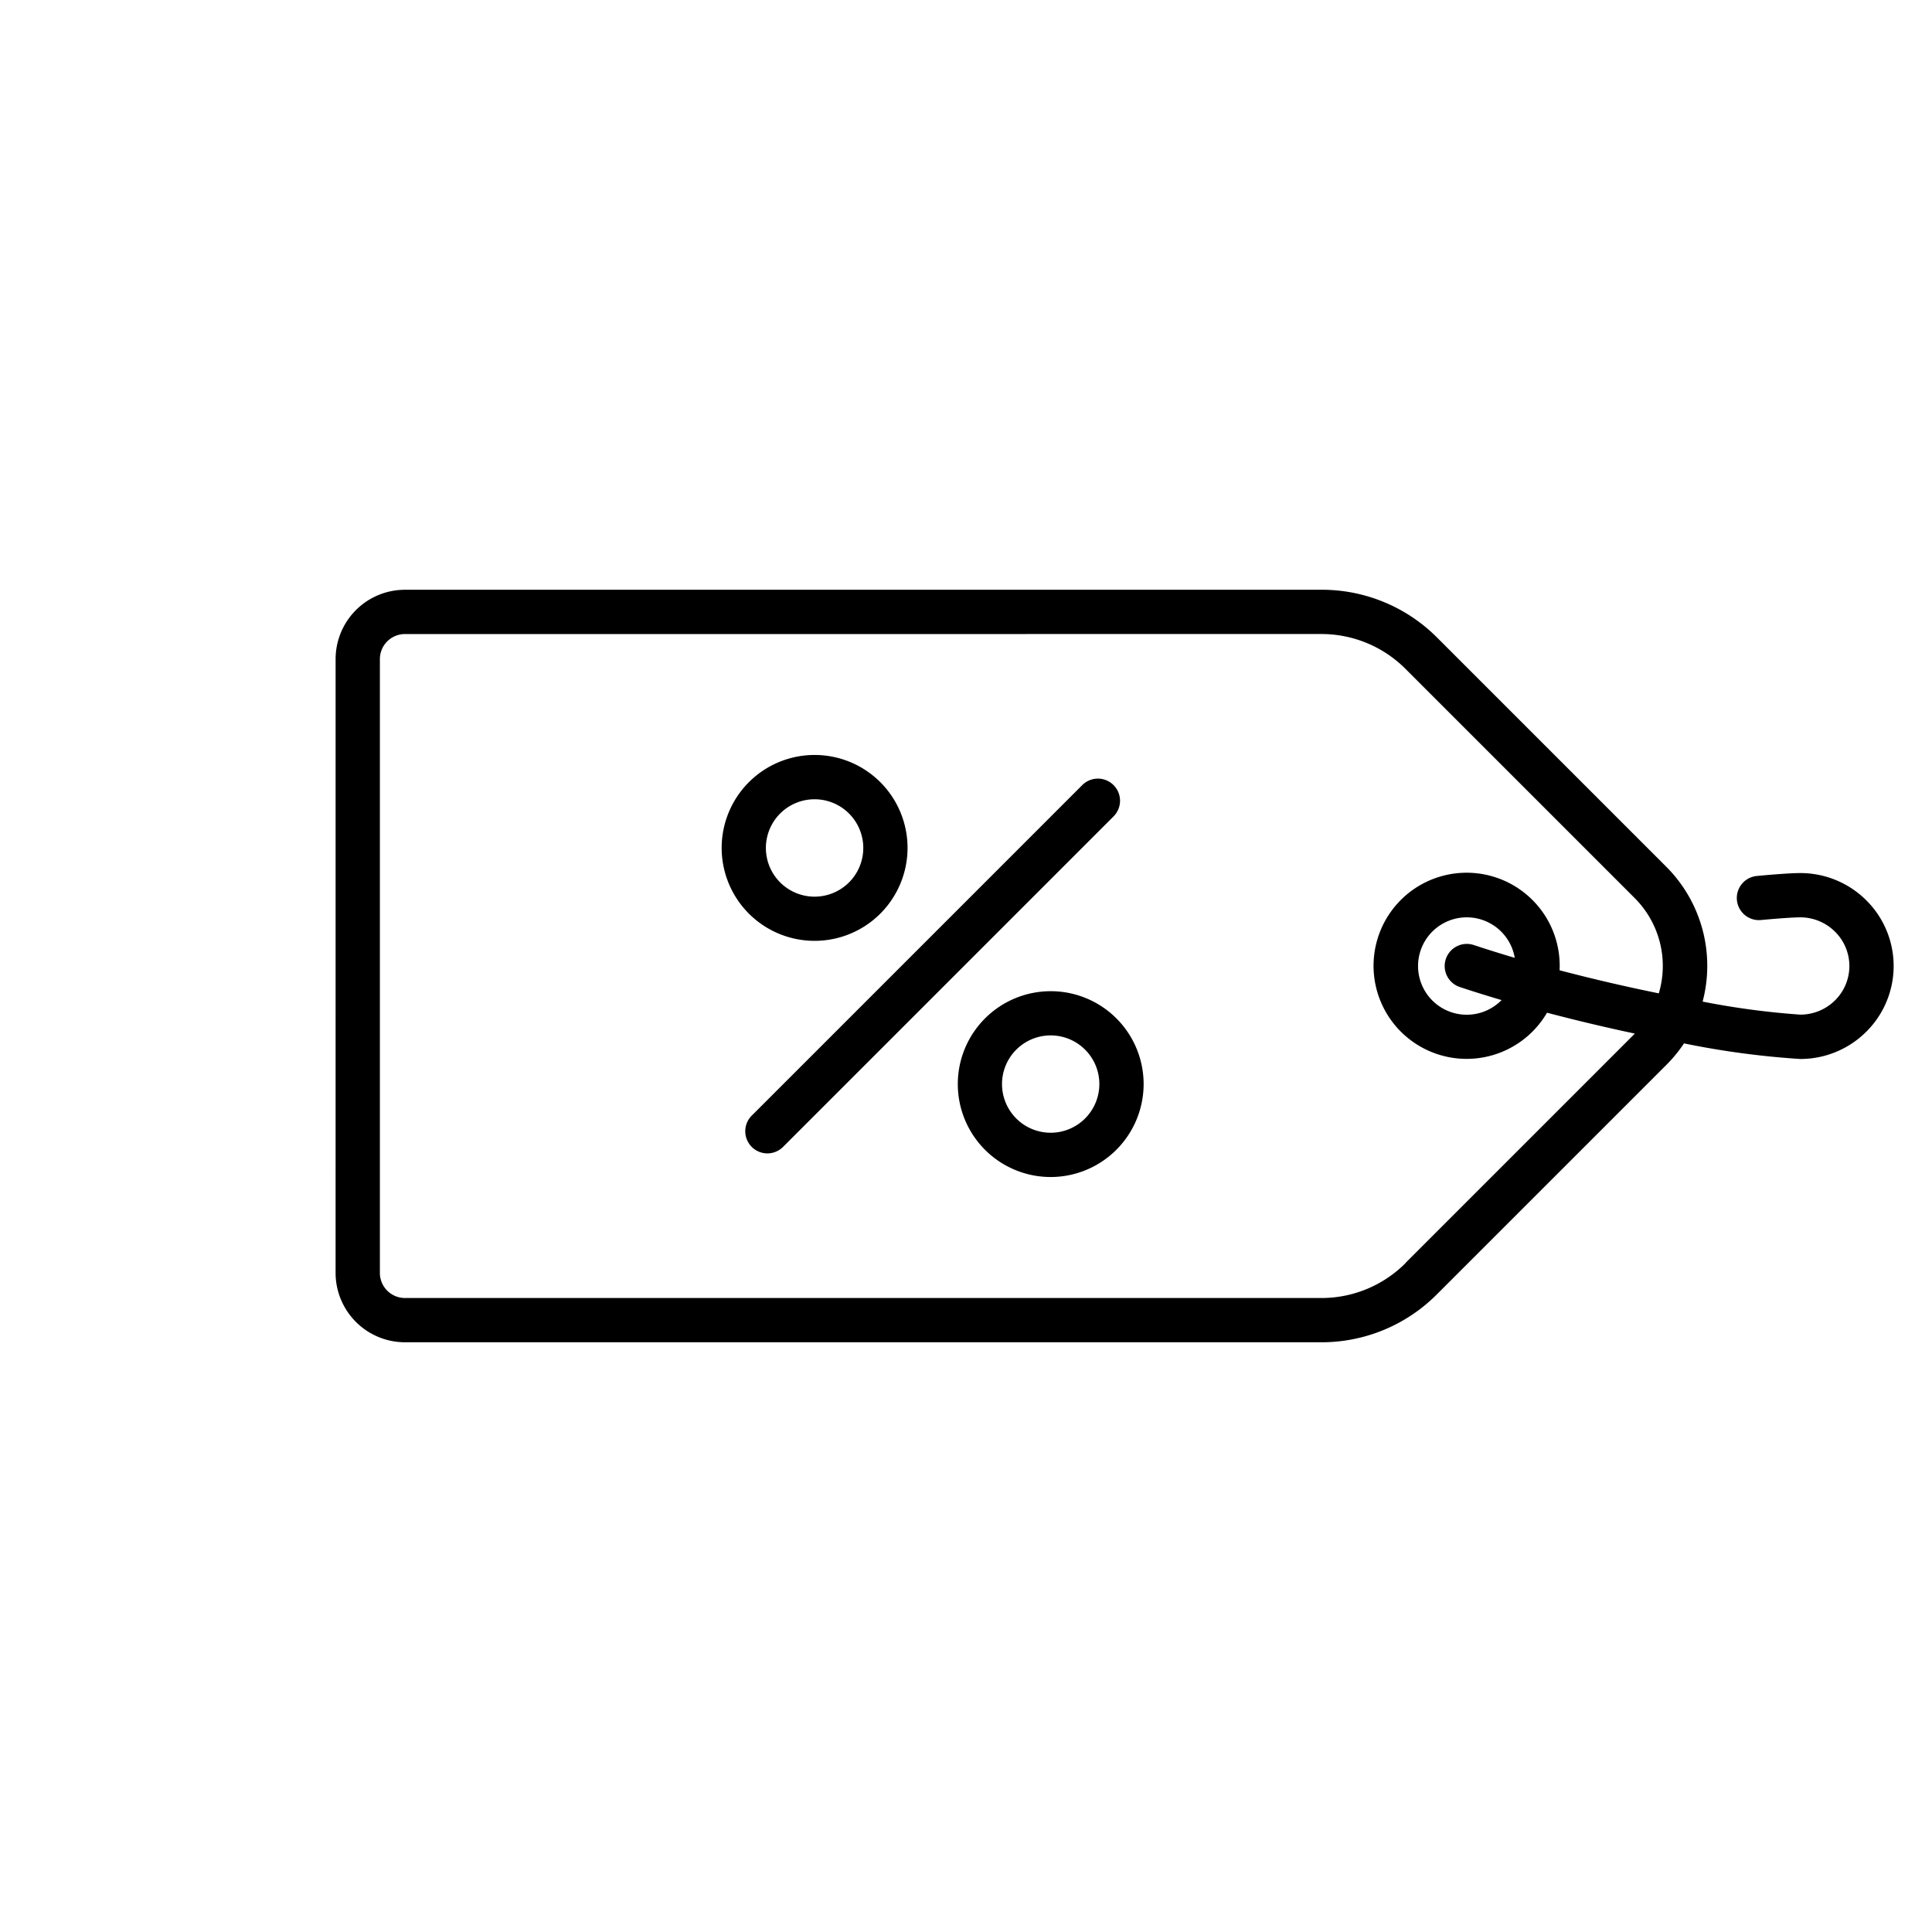 <svg xmlns="http://www.w3.org/2000/svg" class="percent-tag-icon" width="71.095" height="71.095"
     viewBox="0 0 71.095 71.095">
    <g id="tag_1_" data-name="tag (1)" transform="translate(35.551 -0.004) rotate(45)">
    <g id="Group_215" data-name="Group 215" transform="translate(0 0.006)">
        <g id="Group_214" data-name="Group 214" transform="translate(0 0)">
        <path id="Path_108" class="cls-1" data-name="Path 108"
            d="M50.272,3.43A3.406,3.406,0,0,0,46.848.006a3.432,3.432,0,0,0-2.426,1.013c-.275.275-.775.869-1.049,1.2a.814.814,0,1,0,1.253,1.04c.428-.516.783-.922.947-1.087a1.813,1.813,0,0,1,1.281-.536h.008a1.776,1.776,0,0,1,1.781,1.788A1.813,1.813,0,0,1,48.108,4.7a29.1,29.1,0,0,1-2.878,2.2,5.16,5.16,0,0,0-4.455-2.563H28.848A5.988,5.988,0,0,0,24.587,6.11L.748,29.95a2.552,2.552,0,0,0,0,3.609L16.719,49.531a2.555,2.555,0,0,0,3.609,0L44.168,25.691a5.988,5.988,0,0,0,1.765-4.262V9.5a5.157,5.157,0,0,0-.1-1.028,31.17,31.17,0,0,0,3.43-2.619A3.431,3.431,0,0,0,50.272,3.43Zm-5.968,18a4.369,4.369,0,0,1-1.288,3.11L19.177,48.379a.924.924,0,0,1-1.305,0L1.9,32.407a.923.923,0,0,1,0-1.305L25.739,7.262a4.37,4.37,0,0,1,3.11-1.288H40.775a3.532,3.532,0,0,1,3.1,1.852c-.962.637-2.039,1.314-3.182,1.981-.036-.039-.072-.078-.11-.116a3.425,3.425,0,1,0,.887,1.547c.994-.579,1.948-1.17,2.829-1.742,0,0,0,.005,0,.008V21.43Zm-6.863-8.954a.814.814,0,0,0,1.094.362q.716-.36,1.424-.746a1.792,1.792,0,1,1-.756-1.442q-.691.376-1.4.733A.814.814,0,0,0,37.441,12.476Z"
            transform="translate(0 -0.006)" />
        </g>
    </g>
    <g id="Group_217" data-name="Group 217" transform="translate(23.454 16.595)">
        <g id="Group_216" data-name="Group 216">
        <path id="Path_109" class="cls-1" data-name="Path 109"
            d="M239.681,168.962a.814.814,0,0,0-.814.814v17.2a.814.814,0,1,0,1.629,0v-17.2A.814.814,0,0,0,239.681,168.962Z"
            transform="translate(-238.867 -168.962)" />
        </g>
    </g>
    <g id="Group_219" data-name="Group 219" transform="translate(14.706 22.591)">
        <g id="Group_218" data-name="Group 218">
        <path id="Path_110" class="cls-1" data-name="Path 110"
            d="M155.613,231.024a3.42,3.42,0,1,0,1,2.419A3.424,3.424,0,0,0,155.613,231.024Zm-1.152,3.686a1.792,1.792,0,1,1,.525-1.267A1.794,1.794,0,0,1,154.461,234.71Z"
            transform="translate(-149.775 -230.024)" />
        </g>
    </g>
    <g id="Group_221" data-name="Group 221" transform="translate(26.992 22.591)">
        <g id="Group_220" data-name="Group 220">
        <path id="Path_111" class="cls-1" data-name="Path 111"
            d="M280.742,231.024a3.419,3.419,0,1,0,0,4.838A3.424,3.424,0,0,0,280.742,231.024Zm-1.152,3.686a1.791,1.791,0,1,1,0-2.534A1.794,1.794,0,0,1,279.59,234.71Z"
            transform="translate(-274.904 -230.024)" />
        </g>
    </g>
    </g>
</svg>